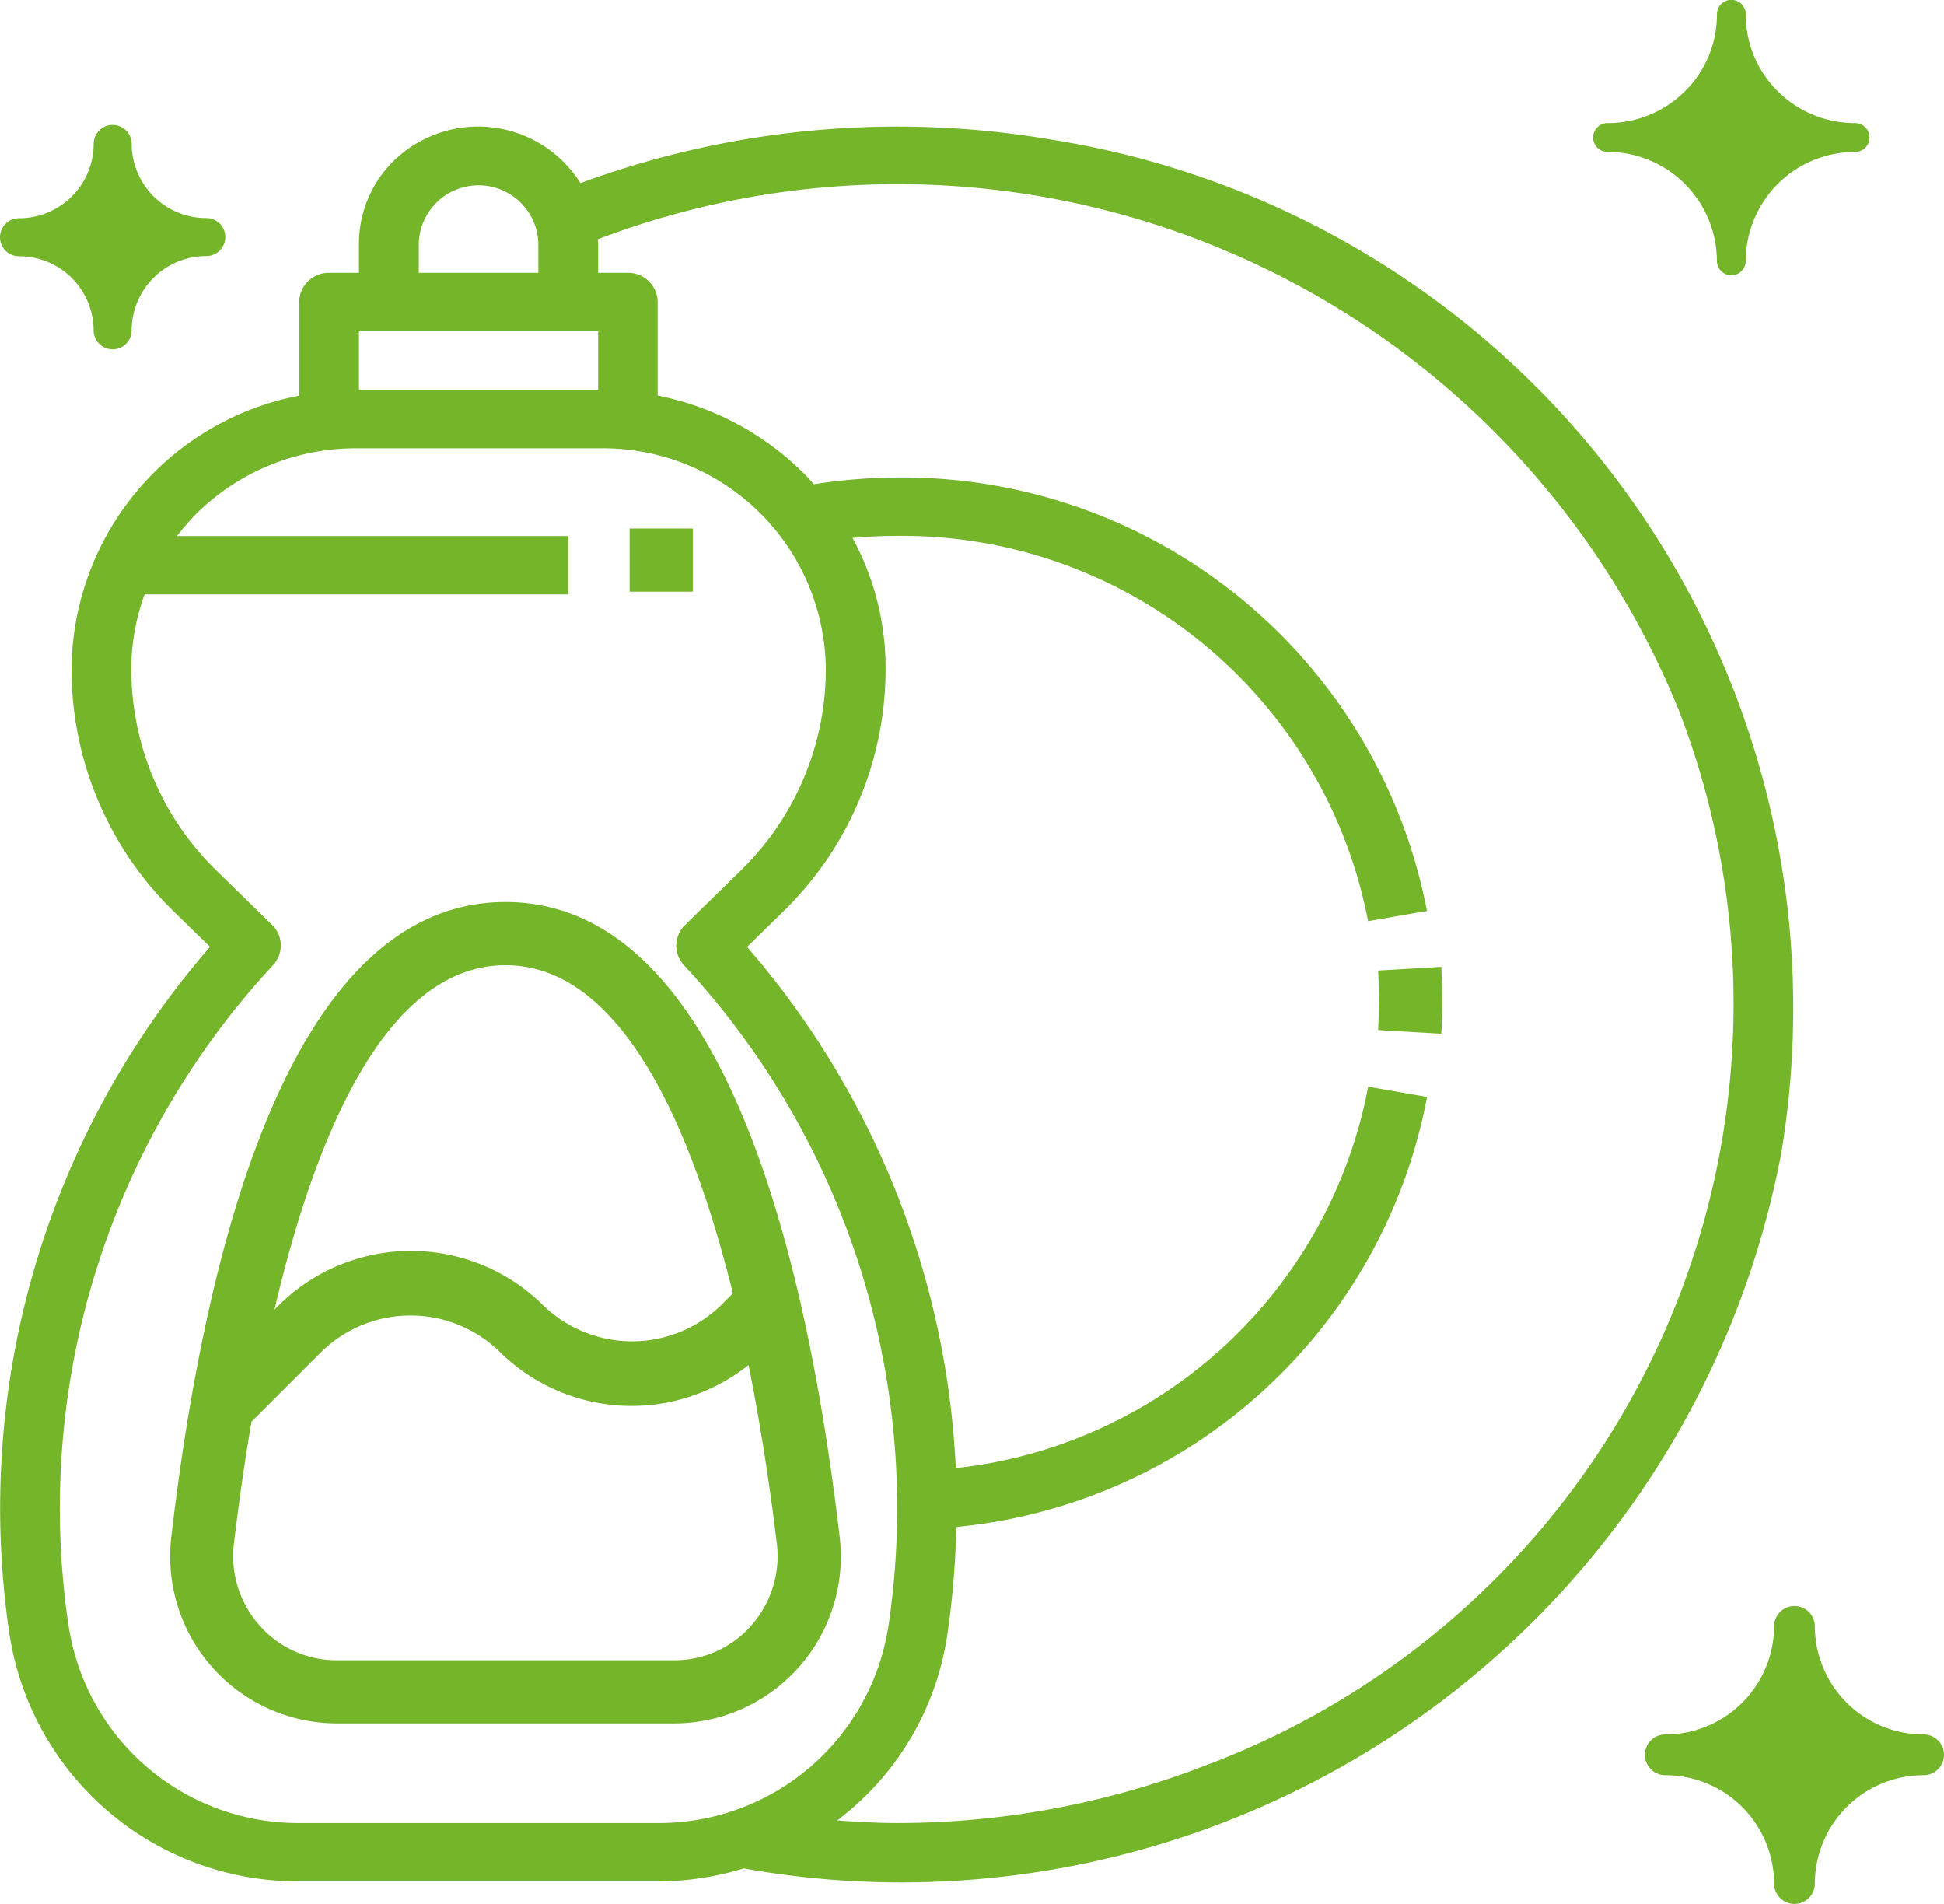 <svg xmlns="http://www.w3.org/2000/svg" xmlns:xlink="http://www.w3.org/1999/xlink" width="48" height="47" viewBox="0 0 48 47">
  <defs>
    <clipPath id="clip-Artboard_4">
      <rect width="48" height="47"/>
    </clipPath>
  </defs>
  <g id="Artboard_4" data-name="Artboard – 4" clip-path="url(#clip-Artboard_4)">
    <g id="Group_42" data-name="Group 42">
      <g id="Group_35" data-name="Group 35" transform="translate(15.546 13.046)">
        <g id="Group_34" data-name="Group 34">
          <rect id="Rectangle_8" data-name="Rectangle 8" width="1.56" height="1.56" fill="#74b52a"/>
        </g>
      </g>
      <g id="Group_37" data-name="Group 37" transform="translate(4.2 22.267)">
        <g id="Group_36" data-name="Group 36">
          <path id="Path_19" data-name="Path 19" d="M59.617,247.691c-.837-7.148-2.949-15.668-8.251-15.668s-7.415,8.52-8.251,15.668a4.122,4.122,0,0,0,4.091,4.608h8.321a4.121,4.121,0,0,0,4.091-4.608Zm-8.251-14.108c2.89,0,4.611,4.051,5.615,8.1l-.312.312a3.154,3.154,0,0,1-4.356,0,4.639,4.639,0,0,0-6.561,0h0l-.09.09C46.64,237.907,48.38,233.583,51.366,233.583Zm6.07,16.3a2.525,2.525,0,0,1-1.91.858H47.205a2.525,2.525,0,0,1-1.91-.858,2.578,2.578,0,0,1-.636-2.01c.1-.831.239-1.876.435-3.02l1.75-1.75a3.154,3.154,0,0,1,4.356,0,4.635,4.635,0,0,0,6.168.349c.338,1.683.56,3.26.7,4.421A2.579,2.579,0,0,1,57.436,249.881Z" transform="translate(-43.085 -232.023)" fill="#74b52a"/>
        </g>
      </g>
      <g id="Group_39" data-name="Group 39" transform="translate(0 3.125)">
        <g id="Group_38" data-name="Group 38" transform="translate(0 0)">
          <path id="Path_20" data-name="Path 20" d="M25.947.342A22.628,22.628,0,0,0,14.332,1.418,2.983,2.983,0,0,0,10.29.435,2.867,2.867,0,0,0,8.863,2.91v.722H8.125a.73.73,0,0,0-.738.722v2.31a6.926,6.926,0,0,0-5.621,6.744,8.353,8.353,0,0,0,2.547,6.012l.873.85A21.112,21.112,0,0,0,.225,37.178l.015.1A7.2,7.2,0,0,0,7.387,43.34h8.86a7.241,7.241,0,0,0,2.115-.32A22.109,22.109,0,0,0,43.977,25.389,21.709,21.709,0,0,0,25.947.342ZM10.34,2.91a1.477,1.477,0,0,1,2.953,0v.722H10.34ZM8.863,5.076H14.77V6.52H8.863ZM16.247,41.9H7.387A5.731,5.731,0,0,1,1.7,37.071l-.016-.1A19.7,19.7,0,0,1,6.744,20.72a.71.71,0,0,0-.027-.993L5.357,18.4A6.936,6.936,0,0,1,3.242,13.4a5.327,5.327,0,0,1,.329-1.831H14.031V10.13H4.37a5.518,5.518,0,0,1,.5-.573A5.592,5.592,0,0,1,8.806,7.964h6.022a5.5,5.5,0,0,1,5.563,5.44h0A6.936,6.936,0,0,1,18.276,18.4l-1.361,1.331a.71.71,0,0,0-.027.993,19.7,19.7,0,0,1,5.059,16.244l-.017.108A5.73,5.73,0,0,1,16.247,41.9Zm13.3-1.338a21.088,21.088,0,0,1-7.4,1.338c-.492,0-.984-.03-1.477-.064a7.018,7.018,0,0,0,2.715-4.548l.016-.109a21.111,21.111,0,0,0,.211-2.587A13.1,13.1,0,0,0,35.236,23.975l-1.454-.253A11.642,11.642,0,0,1,23.6,33.139a21.149,21.149,0,0,0-5.154-12.867l.873-.854A8.353,8.353,0,0,0,21.867,13.4a6.723,6.723,0,0,0-.817-3.224c.365-.033.734-.051,1.1-.051a11.722,11.722,0,0,1,11.63,9.512l1.454-.253a13.19,13.19,0,0,0-13.084-10.7,13.708,13.708,0,0,0-2.053.167c-.1-.107-.19-.217-.3-.317a7.032,7.032,0,0,0-3.558-1.872V4.354a.73.73,0,0,0-.738-.722H14.77V2.91c0-.036-.01-.072-.011-.106A20.82,20.82,0,0,1,41.46,14.45,20.08,20.08,0,0,1,29.55,40.558Z" transform="translate(0 -0.022)" fill="#74b52a"/>
        </g>
      </g>
      <g id="Group_41" data-name="Group 41" transform="translate(34.028 23.867)">
        <g id="Group_40" data-name="Group 40">
          <path id="Path_21" data-name="Path 21" d="M369.376,231.551l-1.56.092c.014.243.021.487.021.734s-.007.491-.021.734l1.56.092c.016-.274.024-.546.024-.826S369.391,231.825,369.376,231.551Z" transform="translate(-367.816 -231.551)" fill="#74b52a"/>
        </g>
      </g>
      <path id="Path_22" data-name="Path 22" d="M435.563-29a2.694,2.694,0,0,1-1.911-.785,2.655,2.655,0,0,1-.79-1.9.356.356,0,0,0-.356-.356.356.356,0,0,0-.356.356,2.655,2.655,0,0,1-.79,1.9,2.694,2.694,0,0,1-1.911.785.356.356,0,0,0-.356.356.356.356,0,0,0,.356.356,2.7,2.7,0,0,1,2.7,2.69.356.356,0,0,0,.356.356.356.356,0,0,0,.356-.356,2.7,2.7,0,0,1,2.7-2.69.356.356,0,0,0,.356-.356A.356.356,0,0,0,435.563-29Z" transform="translate(-389.756 32.038)" fill="#74b52a"/>
      <path id="Path_23" data-name="Path 23" d="M449.088,413.474a2.68,2.68,0,0,1-2.686-2.667.5.5,0,1,0-1.006,0,2.68,2.68,0,0,1-2.687,2.667.5.5,0,0,0,0,1.006,2.684,2.684,0,0,1,2.687,2.675.5.5,0,1,0,1.006,0,2.684,2.684,0,0,1,2.686-2.675.5.5,0,0,0,0-1.006Z" transform="translate(-401.591 -370.658)" fill="#74b52a"/>
      <path id="Path_24" data-name="Path 24" d="M.469,2.846A1.838,1.838,0,0,1,2.312,4.675a.469.469,0,1,0,.938,0A1.841,1.841,0,0,1,5.094,2.841a.469.469,0,1,0,0-.938A1.838,1.838,0,0,1,3.251.073a.469.469,0,1,0-.938,0A1.841,1.841,0,0,1,.469,1.908a.469.469,0,0,0,0,.938Z" transform="translate(0 3.48)" fill="#74b52a"/>
    </g>
  </g>
</svg>
